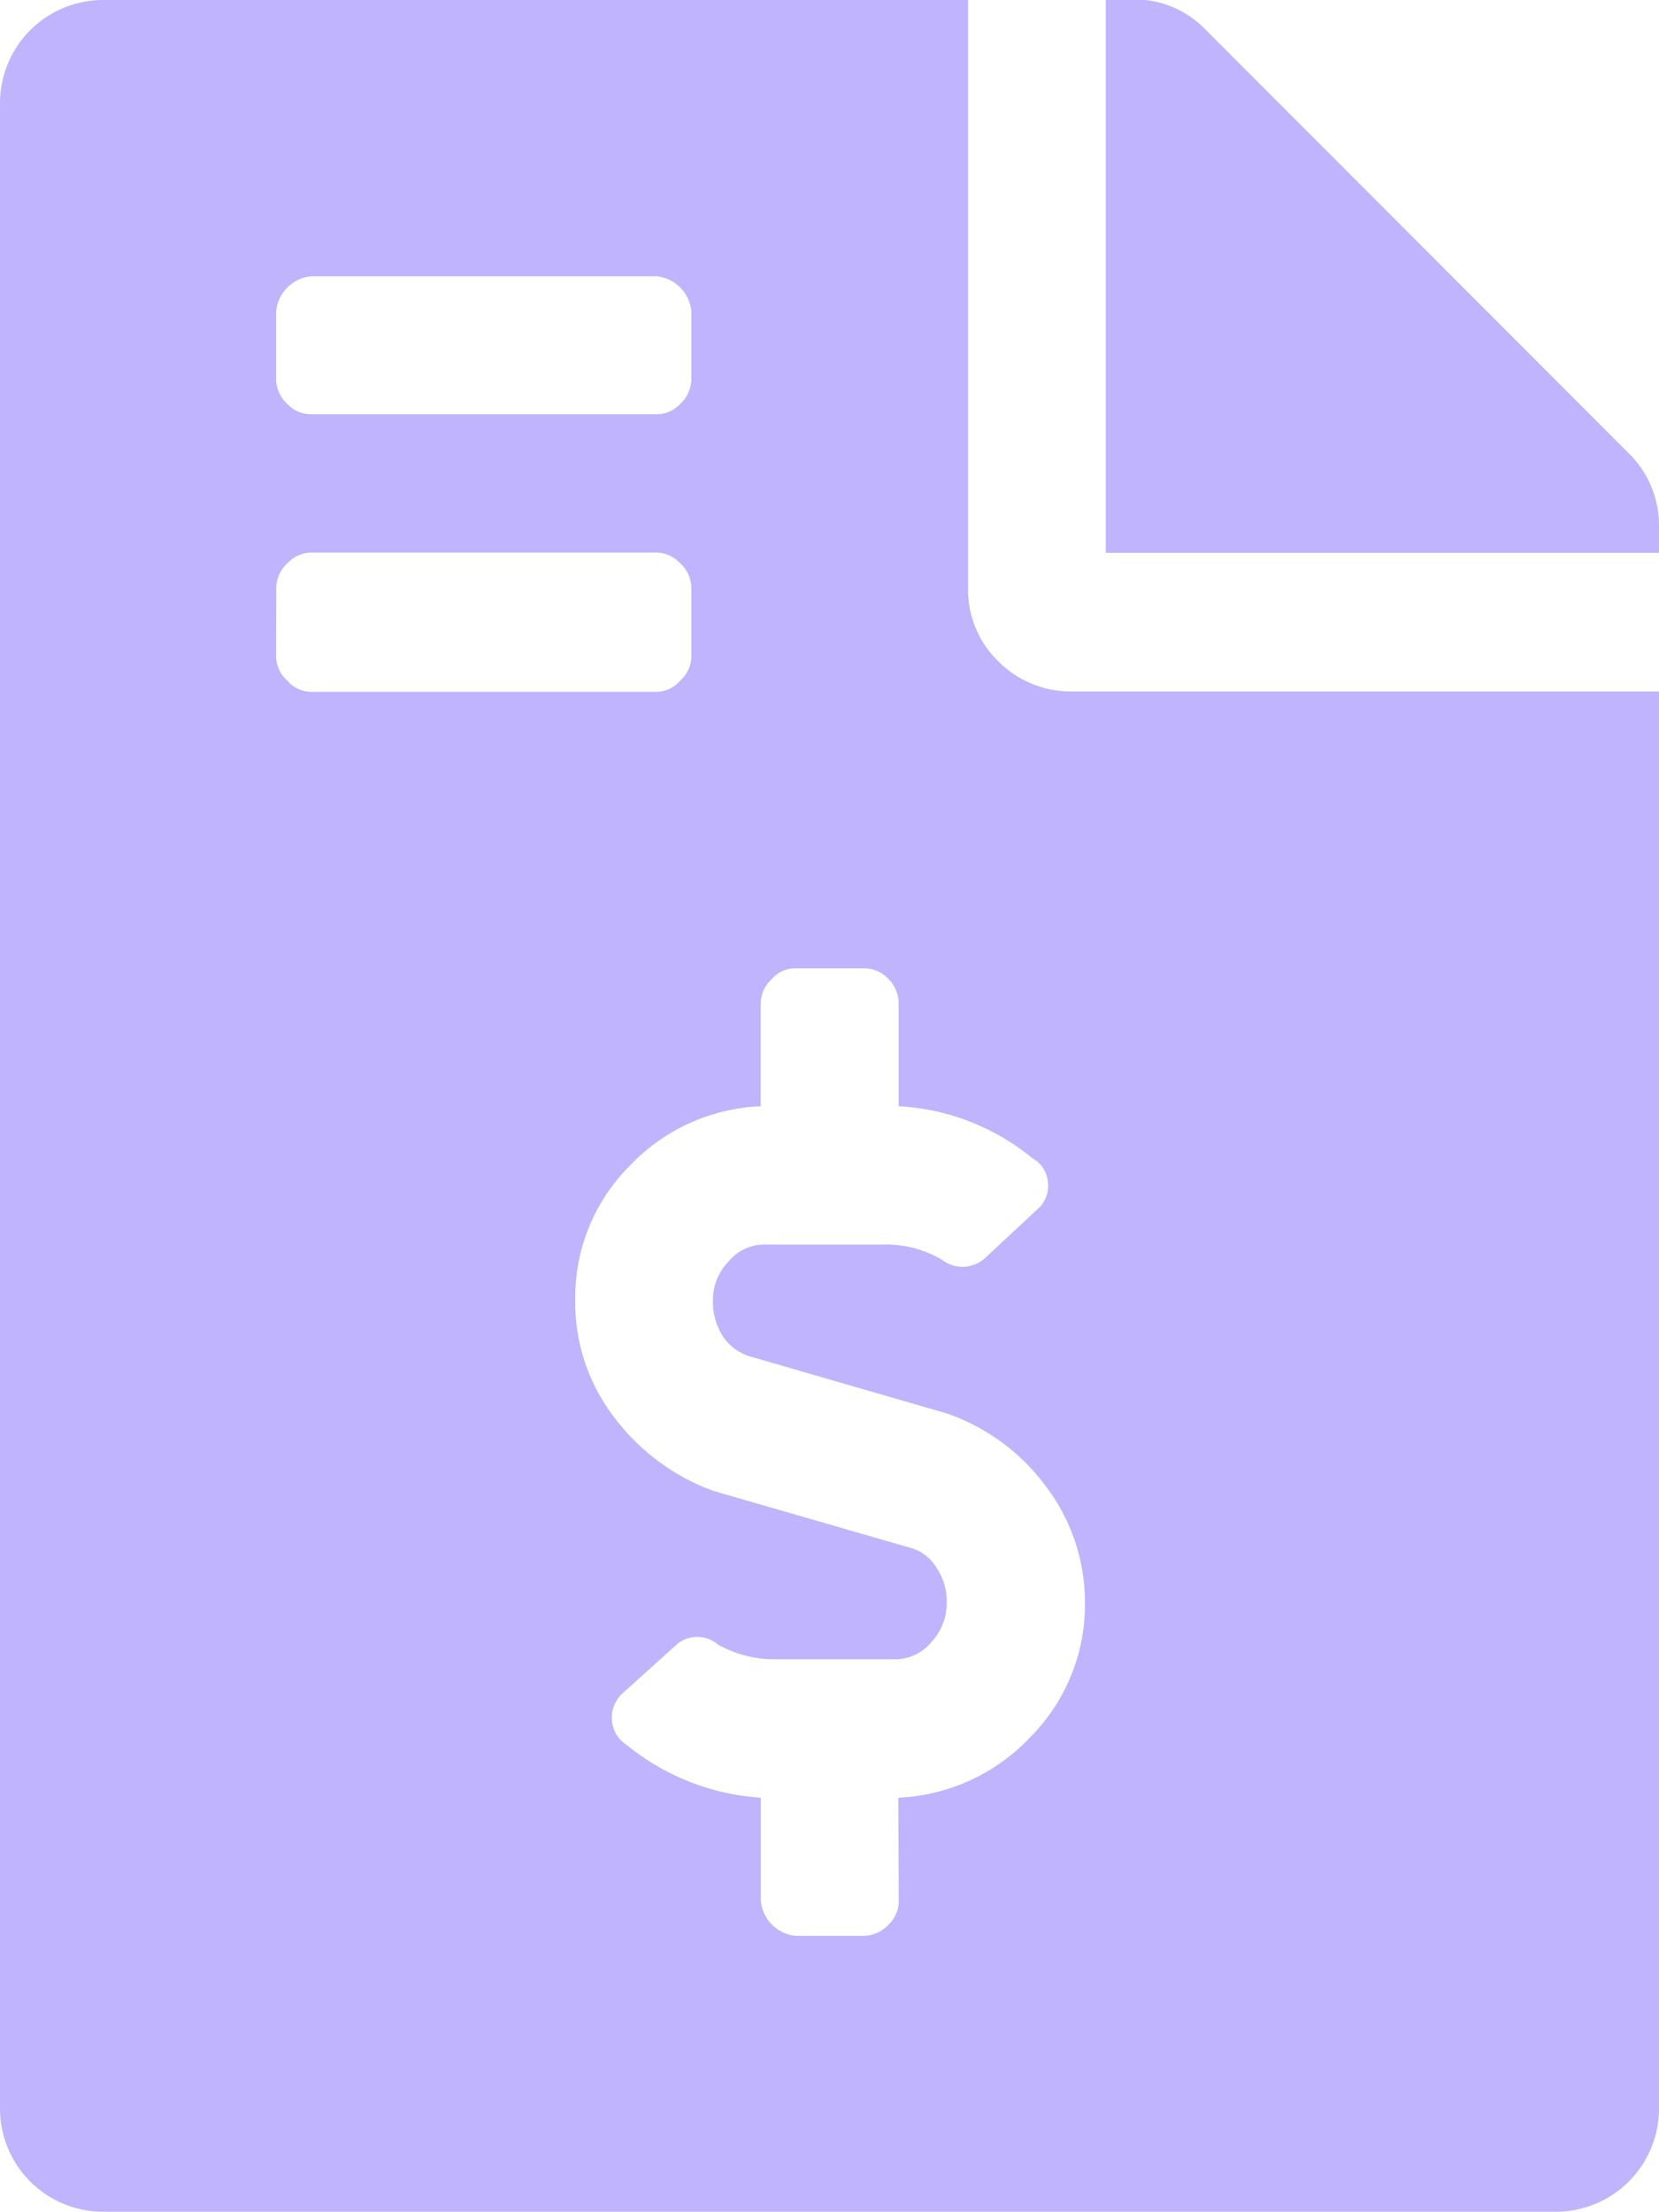 <svg xmlns="http://www.w3.org/2000/svg" width="13.794" height="18.391" viewBox="0 0 13.794 18.391"><defs><style>.a{fill:#bfb4fd;}</style></defs><path class="a" d="M66.236,46.653a.831.831,0,0,0,.247.611.851.851,0,0,0,.611.255h4.887V59.3a.858.858,0,0,1-.862.858H59.049a.858.858,0,0,1-.862-.858V42.628a.858.858,0,0,1,.862-.858h7.187Zm-5.753-2.3v.576a.285.285,0,0,0,.093.2.268.268,0,0,0,.193.085h2.88a.268.268,0,0,0,.193-.085.285.285,0,0,0,.093-.2v-.576a.323.323,0,0,0-.286-.286H60.77a.323.323,0,0,0-.286.286Zm0,2.876a.271.271,0,0,0,.093.2.263.263,0,0,0,.193.093h2.88a.263.263,0,0,0,.193-.093.271.271,0,0,0,.093-.2v-.576a.277.277,0,0,0-.093-.2.273.273,0,0,0-.193-.089H60.77a.273.273,0,0,0-.193.089.277.277,0,0,0-.093.2Zm5.173,9.487a1.607,1.607,0,0,0,1.1-.506,1.561,1.561,0,0,0,.452-1.113,1.594,1.594,0,0,0-.325-.97,1.726,1.726,0,0,0-.827-.607l-1.616-.468a.418.418,0,0,1-.236-.162.531.531,0,0,1-.089-.309.453.453,0,0,1,.128-.321.384.384,0,0,1,.305-.143h1.005a.906.906,0,0,1,.468.128.278.278,0,0,0,.36-.019l.429-.4A.254.254,0,0,0,66.9,51.6a.247.247,0,0,0-.128-.2,1.913,1.913,0,0,0-1.113-.433v-.858a.285.285,0,0,0-.085-.2.28.28,0,0,0-.2-.089h-.576a.258.258,0,0,0-.193.089.279.279,0,0,0-.093.2v.858a1.594,1.594,0,0,0-1.094.5,1.547,1.547,0,0,0-.448,1.113,1.566,1.566,0,0,0,.321.97,1.805,1.805,0,0,0,.827.615l1.62.468a.367.367,0,0,1,.228.159.511.511,0,0,1,.093.305.479.479,0,0,1-.128.325.391.391,0,0,1-.305.143h-1a.955.955,0,0,1-.472-.124.263.263,0,0,0-.356.015l-.437.394a.275.275,0,0,0-.085.236.265.265,0,0,0,.124.193,1.965,1.965,0,0,0,1.113.437v.858a.322.322,0,0,0,.286.29h.576a.285.285,0,0,0,.2-.093.27.27,0,0,0,.085-.2ZM71.73,45.539a.841.841,0,0,1,.251.611v.216h-4.6v-4.6H67.6a.814.814,0,0,1,.611.251Z" transform="translate(-58.187 -41.77)"/></svg>